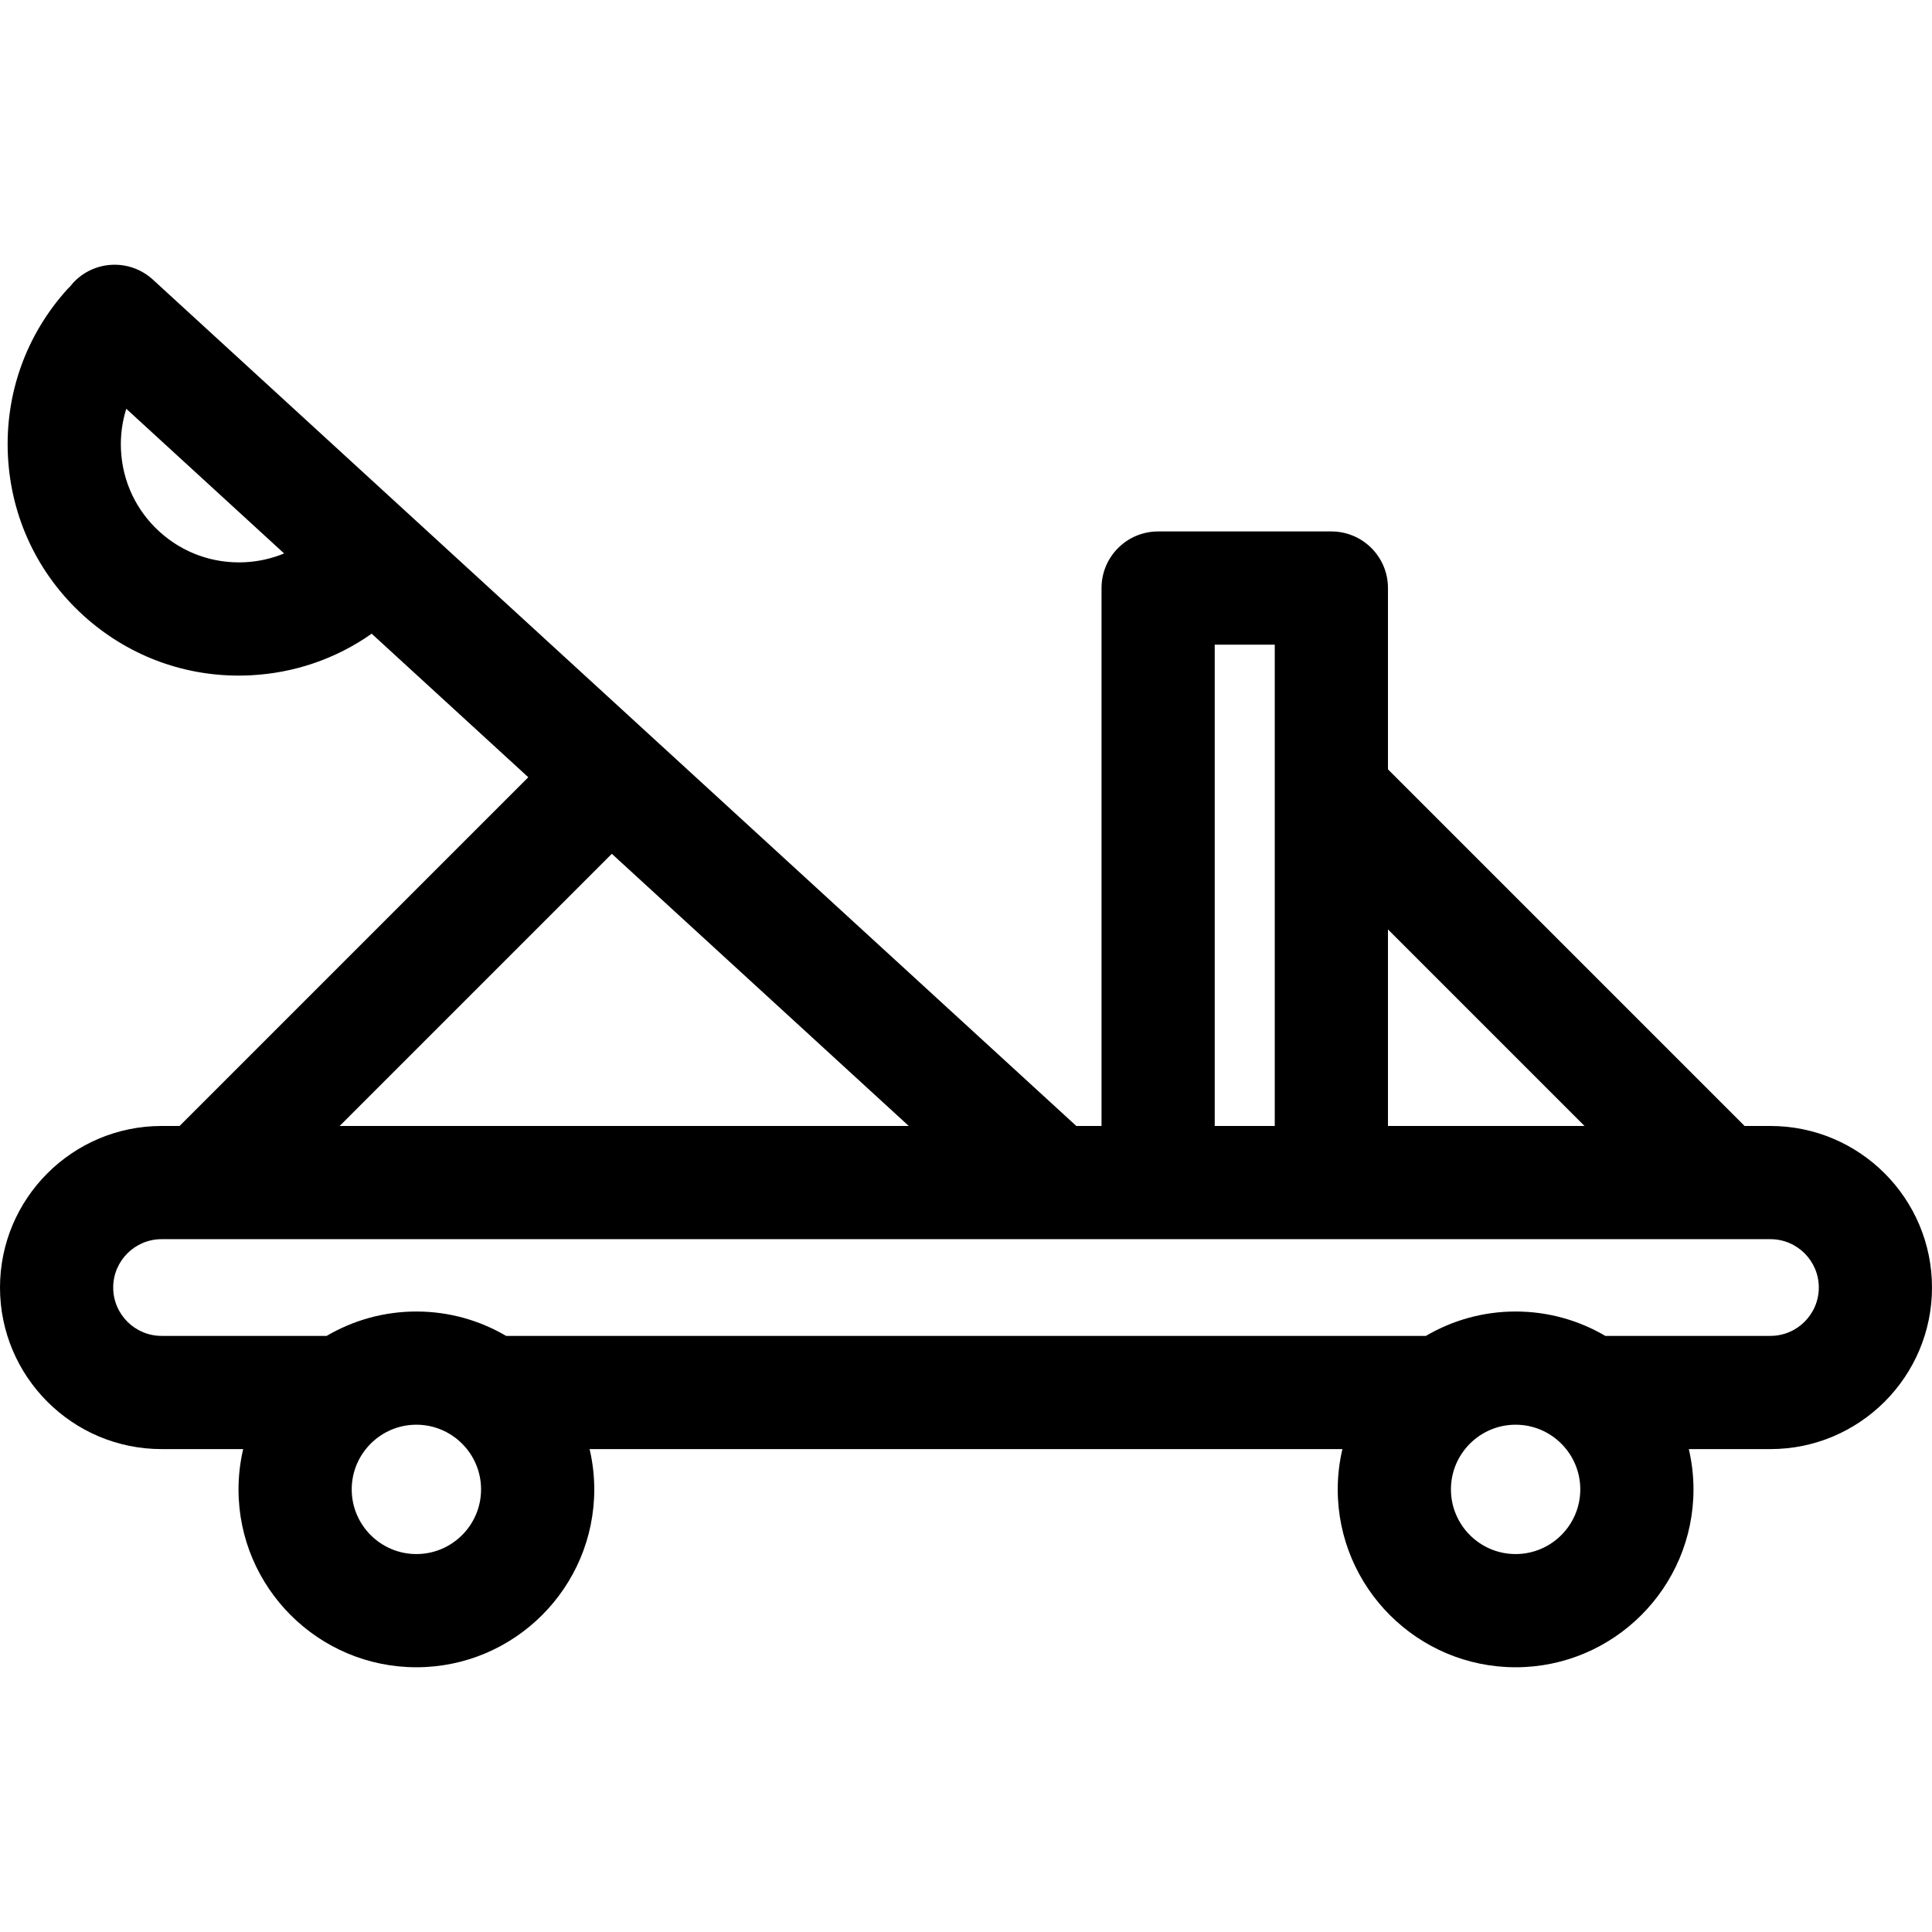 <?xml version="1.0" encoding="iso-8859-1"?>
<!-- Generator: Adobe Illustrator 19.0.0, SVG Export Plug-In . SVG Version: 6.00 Build 0)  -->
<svg version="1.1" id="Capa_1" xmlns="http://www.w3.org/2000/svg" xmlns:xlink="http://www.w3.org/1999/xlink" x="0px" y="0px"
	 viewBox="0 0 511.999 511.999" style="enable-background:new 0 0 511.999 511.999;" xml:space="preserve">
<g>
	<g>
		<path d="M469.186,298.394h-6.848l-94.515-94.515v-48.04c0-8.284-6.716-15-15-15h-45.908c-8.284,0-15,6.716-15,15v142.556h-6.68
			L40.513,74.099c-6.105-5.597-15.595-5.184-21.192,0.923c-0.259,0.282-0.491,0.579-0.724,0.875c-0.24,0.232-0.483,0.458-0.71,0.709
			C6.896,88.741,1.29,104.429,2.1,120.78c0.81,16.351,7.938,31.408,20.073,42.397c11.365,10.292,25.847,15.863,41.071,15.863
			c1.03,0,2.065-0.025,3.103-0.077c11.728-0.581,22.779-4.428,32.152-11.025l41.504,38.04l-92.417,92.417h-4.771
			C19.206,298.394,0,317.6,0,341.209c0,23.609,19.206,42.815,42.814,42.815h21.629c-0.799,3.434-1.235,7.005-1.235,10.678
			c0,25.992,21.146,47.139,47.139,47.139c25.993,0,47.14-21.146,47.14-47.139c0-3.673-0.436-7.244-1.235-10.678h199.495
			c-0.799,3.434-1.235,7.005-1.235,10.678c0,25.992,21.146,47.139,47.14,47.139c25.992,0,47.139-21.146,47.139-47.139
			c0-3.673-0.436-7.244-1.235-10.678h21.629c23.608,0,42.814-19.207,42.814-42.815C511.999,317.601,492.794,298.394,469.186,298.394
			z M64.863,149c-8.33,0.403-16.356-2.448-22.552-8.06c-6.194-5.61-9.834-13.297-10.248-21.645
			c-0.187-3.769,0.301-7.468,1.402-10.963l41.83,38.339C72.022,148.024,68.505,148.819,64.863,149z M367.823,246.305l52.089,52.089
			h-52.089V246.305z M321.915,170.839h15.908v127.556h-15.908V170.839z M162.139,226.267l78.697,72.127H90.012L162.139,226.267z
			 M110.347,411.841c-9.45,0-17.139-7.688-17.139-17.139c0-9.451,7.688-17.139,17.139-17.139c9.452,0,17.14,7.689,17.14,17.139
			S119.799,411.841,110.347,411.841z M401.652,411.841c-9.451,0-17.14-7.688-17.14-17.139c0-9.451,7.688-17.139,17.14-17.139
			c9.451,0,17.139,7.689,17.139,17.139S411.103,411.841,401.652,411.841z M469.186,354.024h-43.757
			c-6.986-4.099-15.108-6.461-23.776-6.461c-8.668,0-16.791,2.362-23.777,6.461H134.125c-6.986-4.099-15.108-6.461-23.777-6.461
			c-8.668,0-16.791,2.362-23.776,6.461H42.814c-7.066,0-12.814-5.749-12.814-12.815c0-7.065,5.748-12.814,12.814-12.814h10.963
			c0.007,0,0.014,0.001,0.021,0.001c0.007,0,0.014-0.001,0.021-0.001h402.287c0.007,0,0.014,0.001,0.021,0.001
			c0.007,0,0.014-0.001,0.021-0.001h13.039c7.066,0,12.814,5.749,12.814,12.814C482,348.275,476.252,354.024,469.186,354.024z"/>
	</g>
</g>
<g>
</g>
<g>
</g>
<g>
</g>
<g>
</g>
<g>
</g>
<g>
</g>
<g>
</g>
<g>
</g>
<g>
</g>
<g>
</g>
<g>
</g>
<g>
</g>
<g>
</g>
<g>
</g>
<g>
</g>
</svg>

